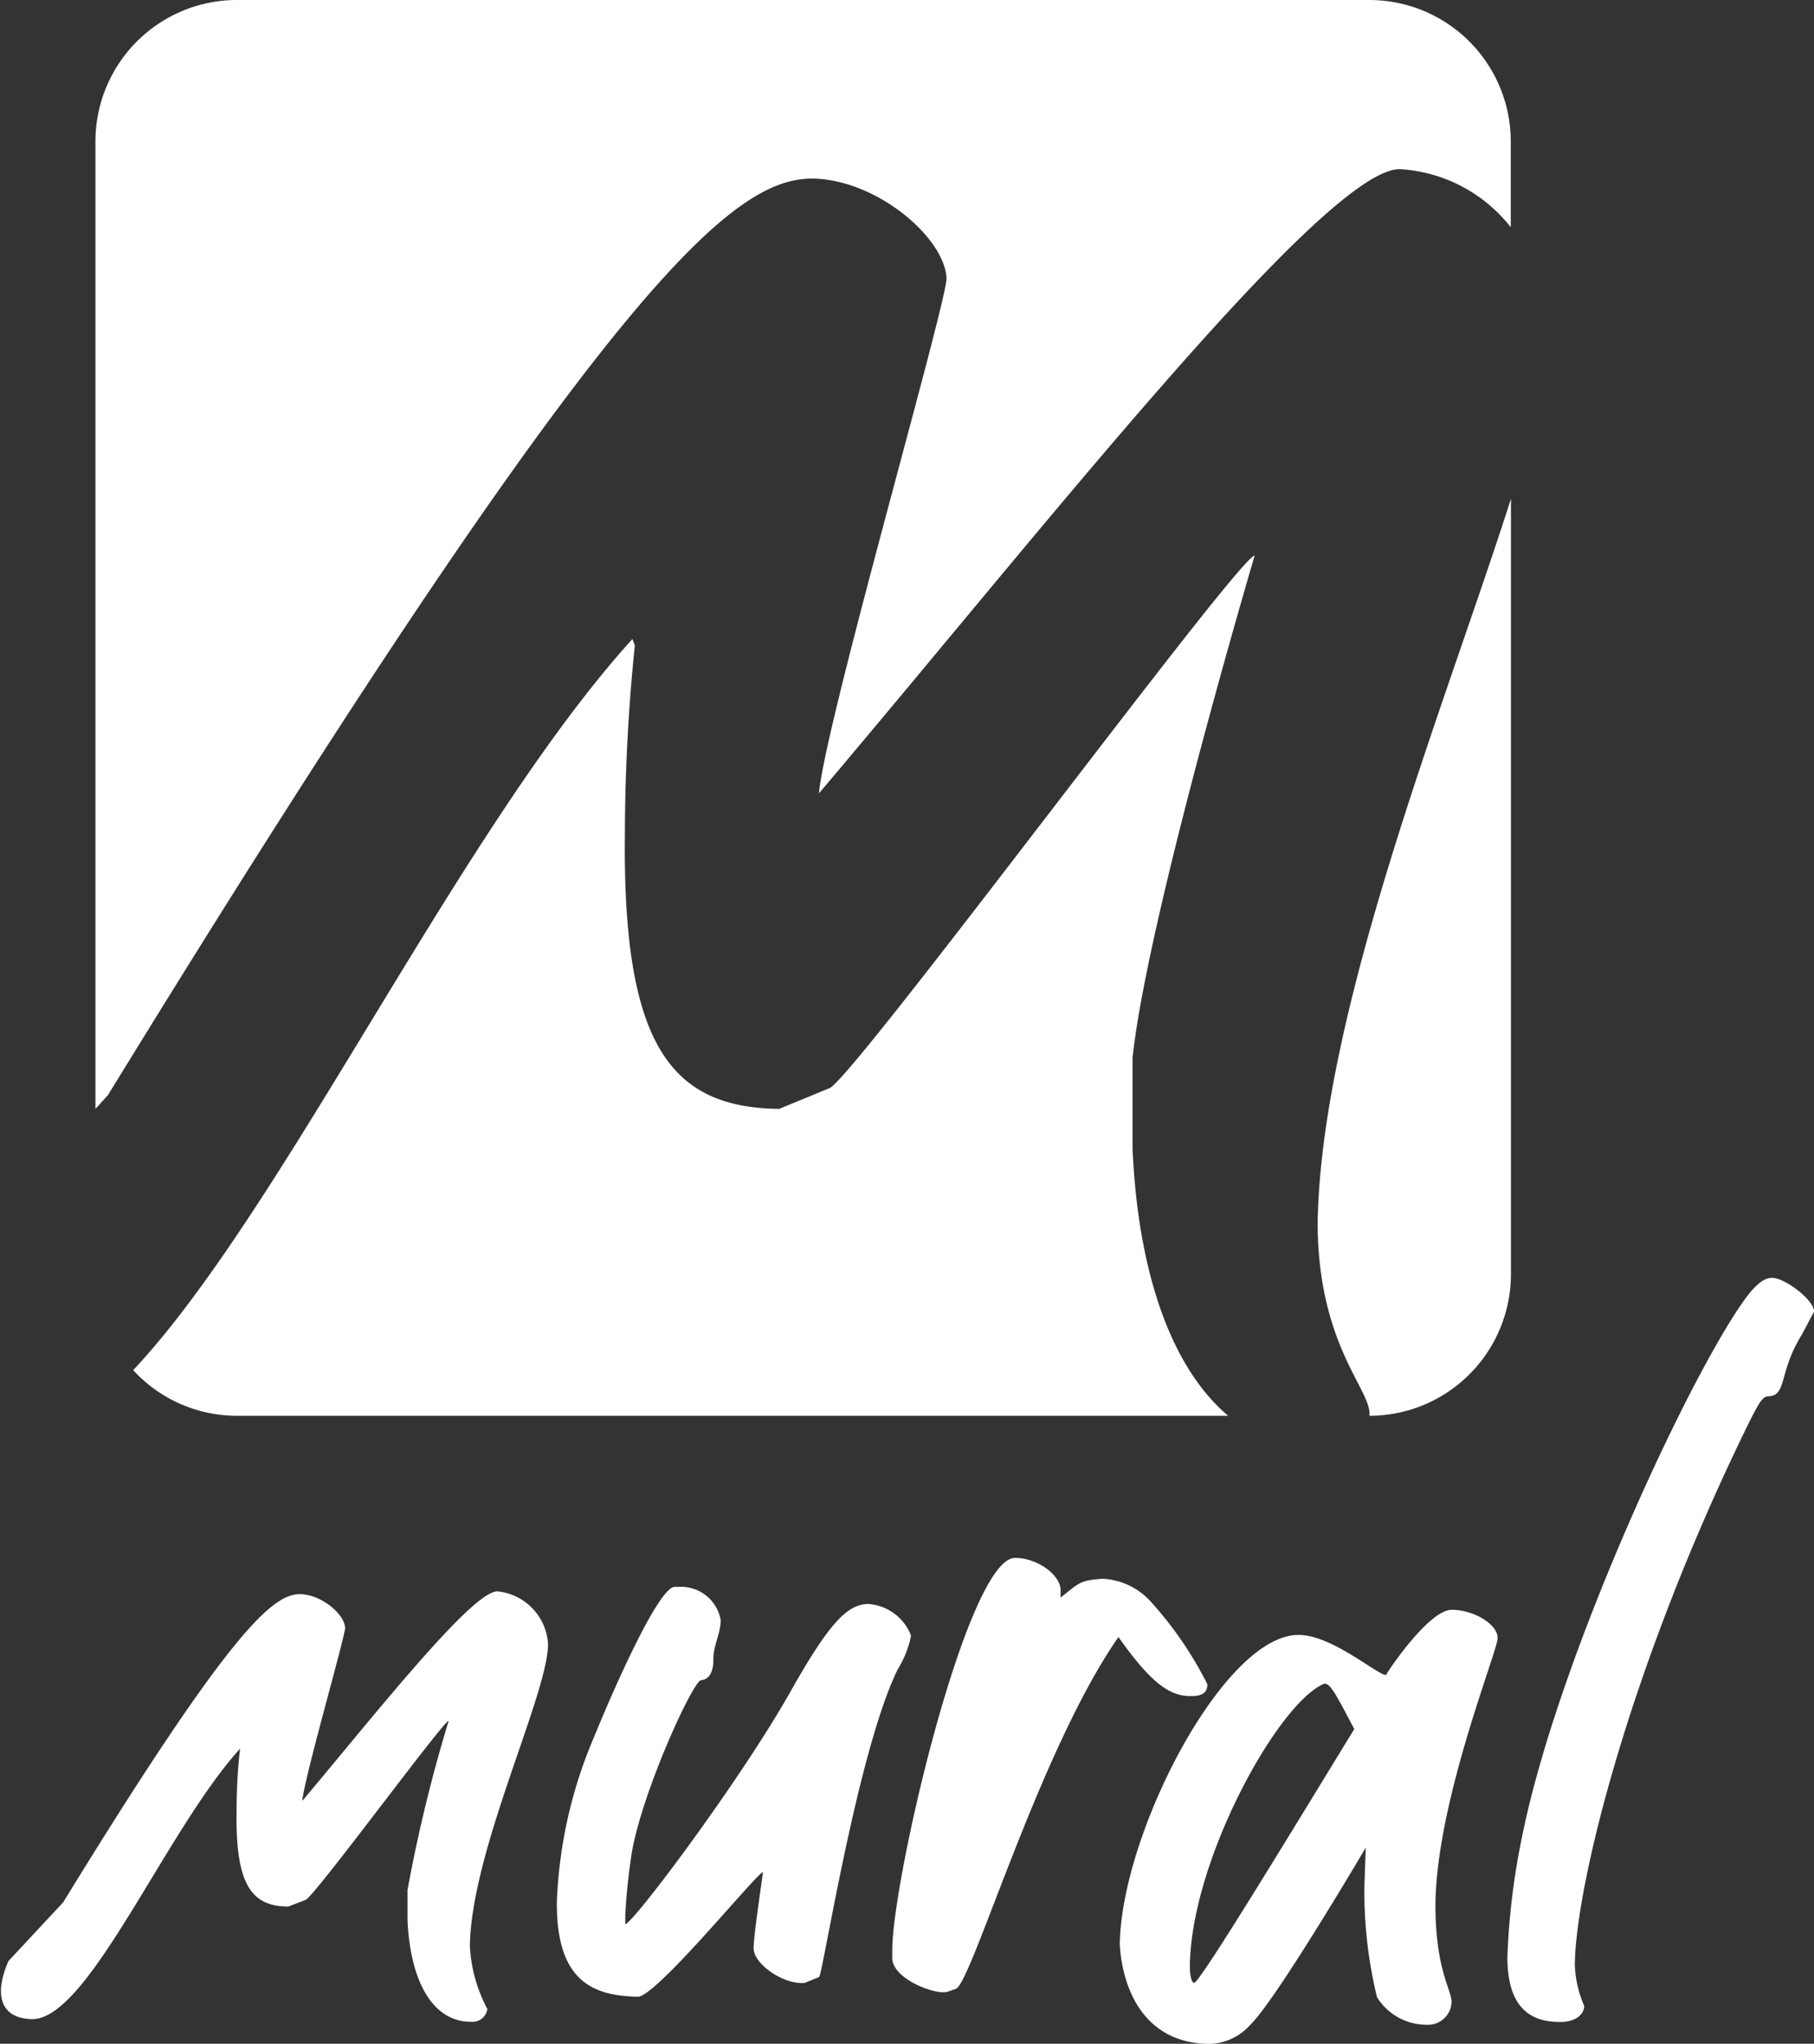 <svg id="Camada_1" data-name="Camada 1" xmlns="http://www.w3.org/2000/svg" viewBox="0 0 96.55 108.74"><rect x="0" y="0" width="96.55" height="108.74" fill="#333333" stroke="none"/><defs><style>.cls-1{fill:#fff;}</style></defs><title>logo-v-branco</title><path class="cls-1" d="M60.28,61.1l0-4.81c.78-7.42,6.5-26.73,6.5-26.73-.82,0-20.93,27.25-22.59,28.32L41.47,59c-5.77-.07-8.34-3.39-8.21-14.66a99.29,99.29,0,0,1,.53-10L33.66,34C24.49,44.11,15.05,64.42,7.09,72.9a7.49,7.49,0,0,0,5.52,2.43H65.37C62.37,72.8,60.57,67.77,60.28,61.1Z"/><path class="cls-1" d="M5.75,58.26C32.23,15.14,38.89,9.58,43.16,9.5c3.43,0,7.1,3.1,7.22,5.3,0,1.37-6.47,23.7-6.79,27.41C55.58,28.06,70.51,9,74.5,9a8.1,8.1,0,0,1,5.91,3.09V7.53A7.53,7.53,0,0,0,72.87,0H12.61A7.53,7.53,0,0,0,5.08,7.53V59Z"/><path class="cls-1" d="M70.13,65.2c.06,6.18,2.64,8.55,2.76,9.93a1.41,1.41,0,0,1,0,.2,7.54,7.54,0,0,0,7.53-7.54V26.54C76.91,37.53,70.26,53.92,70.13,65.2Z"/><path class="cls-1" d="M3.36,101.22c8.9-14.5,11.14-16.37,12.58-16.4,1.15,0,2.39,1.05,2.43,1.79,0,.46-2.18,8-2.28,9.21,4-4.76,9.05-11.17,10.39-11.15a3,3,0,0,1,2.69,2.8c0,2.68-4.1,11-4.16,16.08a7.94,7.94,0,0,0,.93,3.34.8.8,0,0,1-.89.68c-2,0-3.21-2.11-3.36-5.4l0-1.61a80.8,80.8,0,0,1,2.19-9c-.28,0-7,9.16-7.6,9.52l-.93.36c-1.94,0-2.8-1.14-2.76-4.93,0-2.12.18-3.37.18-3.37l0-.09c-3.94,4.34-8,14.27-11,14.38-1.67,0-2.15-1.18-1.32-3.09"/><path class="cls-1" d="M29.64,101.17a24.63,24.63,0,0,1,2-8.8c.81-2,3.32-7.81,4.25-7.94h.28a2.14,2.14,0,0,1,2.19,1.78c0,.65-.38,1.34-.39,2v.09c0,.69-.24,1.06-.66,1.1s-3.07,5.78-3.67,9.1a31.79,31.79,0,0,0-.36,3.42l0,.46c.46-.09,6.15-7.69,8.79-12.37,2.12-3.77,3.06-4.63,4.12-4.67A2.63,2.63,0,0,1,48.48,87v.09a5.51,5.51,0,0,1-.71,1.75c-2.14,4.41-3.93,15.94-4.17,16.35l-.79.32h-.14c-1.06,0-2.53-1-2.56-1.84,0-.69.5-4,.5-4.06-.37.09-5.52,6.45-6.63,6.63C31.71,106.19,29.59,105.56,29.64,101.17Z"/><path class="cls-1" d="M50.19,106c-.73,0-2.57-.73-2.7-1.74l0-.47c0-3.83,4-20.88,6.53-20.9,1.11,0,2.34.81,2.43,1.65V85c1-.78,1-.91,2.23-1a3.7,3.7,0,0,1,2.58,1.23,19.65,19.65,0,0,1,3,4.38c0,.51-.33.64-.93.63-1.11,0-2.12-.76-3.8-3.14-4.18,6-7.74,18.17-8.63,18.71l-.51.18Z"/><path class="cls-1" d="M59.6,103.47c.07-5.92,5.56-16.53,9.53-16.48,1.76,0,4.18,2.13,4.64,2.13.29-.5,2.35-3.48,3.51-3.47s2.44.77,2.43,1.51-3.24,8.6-3.31,14.15c0,3.55.87,4.54.86,5.23a1.26,1.26,0,0,1-1.35,1.19,3.1,3.1,0,0,1-2.62-1.47,23.75,23.75,0,0,1-.67-5.87l.07-2.08s-4.8,8.16-6.16,9.44a3,3,0,0,1-2.18,1C61,108.71,59.76,106,59.6,103.47ZM72.08,92c-1-1.91-1.27-2.42-1.59-2.42-2.46,1-7.09,9.39-7.16,15,0,.55.09.92.23.92C63.88,105.46,68.45,97.93,72.08,92Z"/><path class="cls-1" d="M83,107.58c-1.94,0-2.76-1.22-2.77-3.43A38.29,38.29,0,0,1,81,97.78c2-10,9.54-25.9,12.22-29.1.41-.45.72-.69,1.11-.69.62,0,2.15,1.09,2.23,1.78L95.91,71c-1.25,2-.79,3.22-1.75,3.29-.31,0-.45.16-1.08,1.42-6.38,13-9.21,24.64-9.26,28.81a6,6,0,0,0,.5,2.21c0,.41-.41.82-1.16.85Z"/></svg>